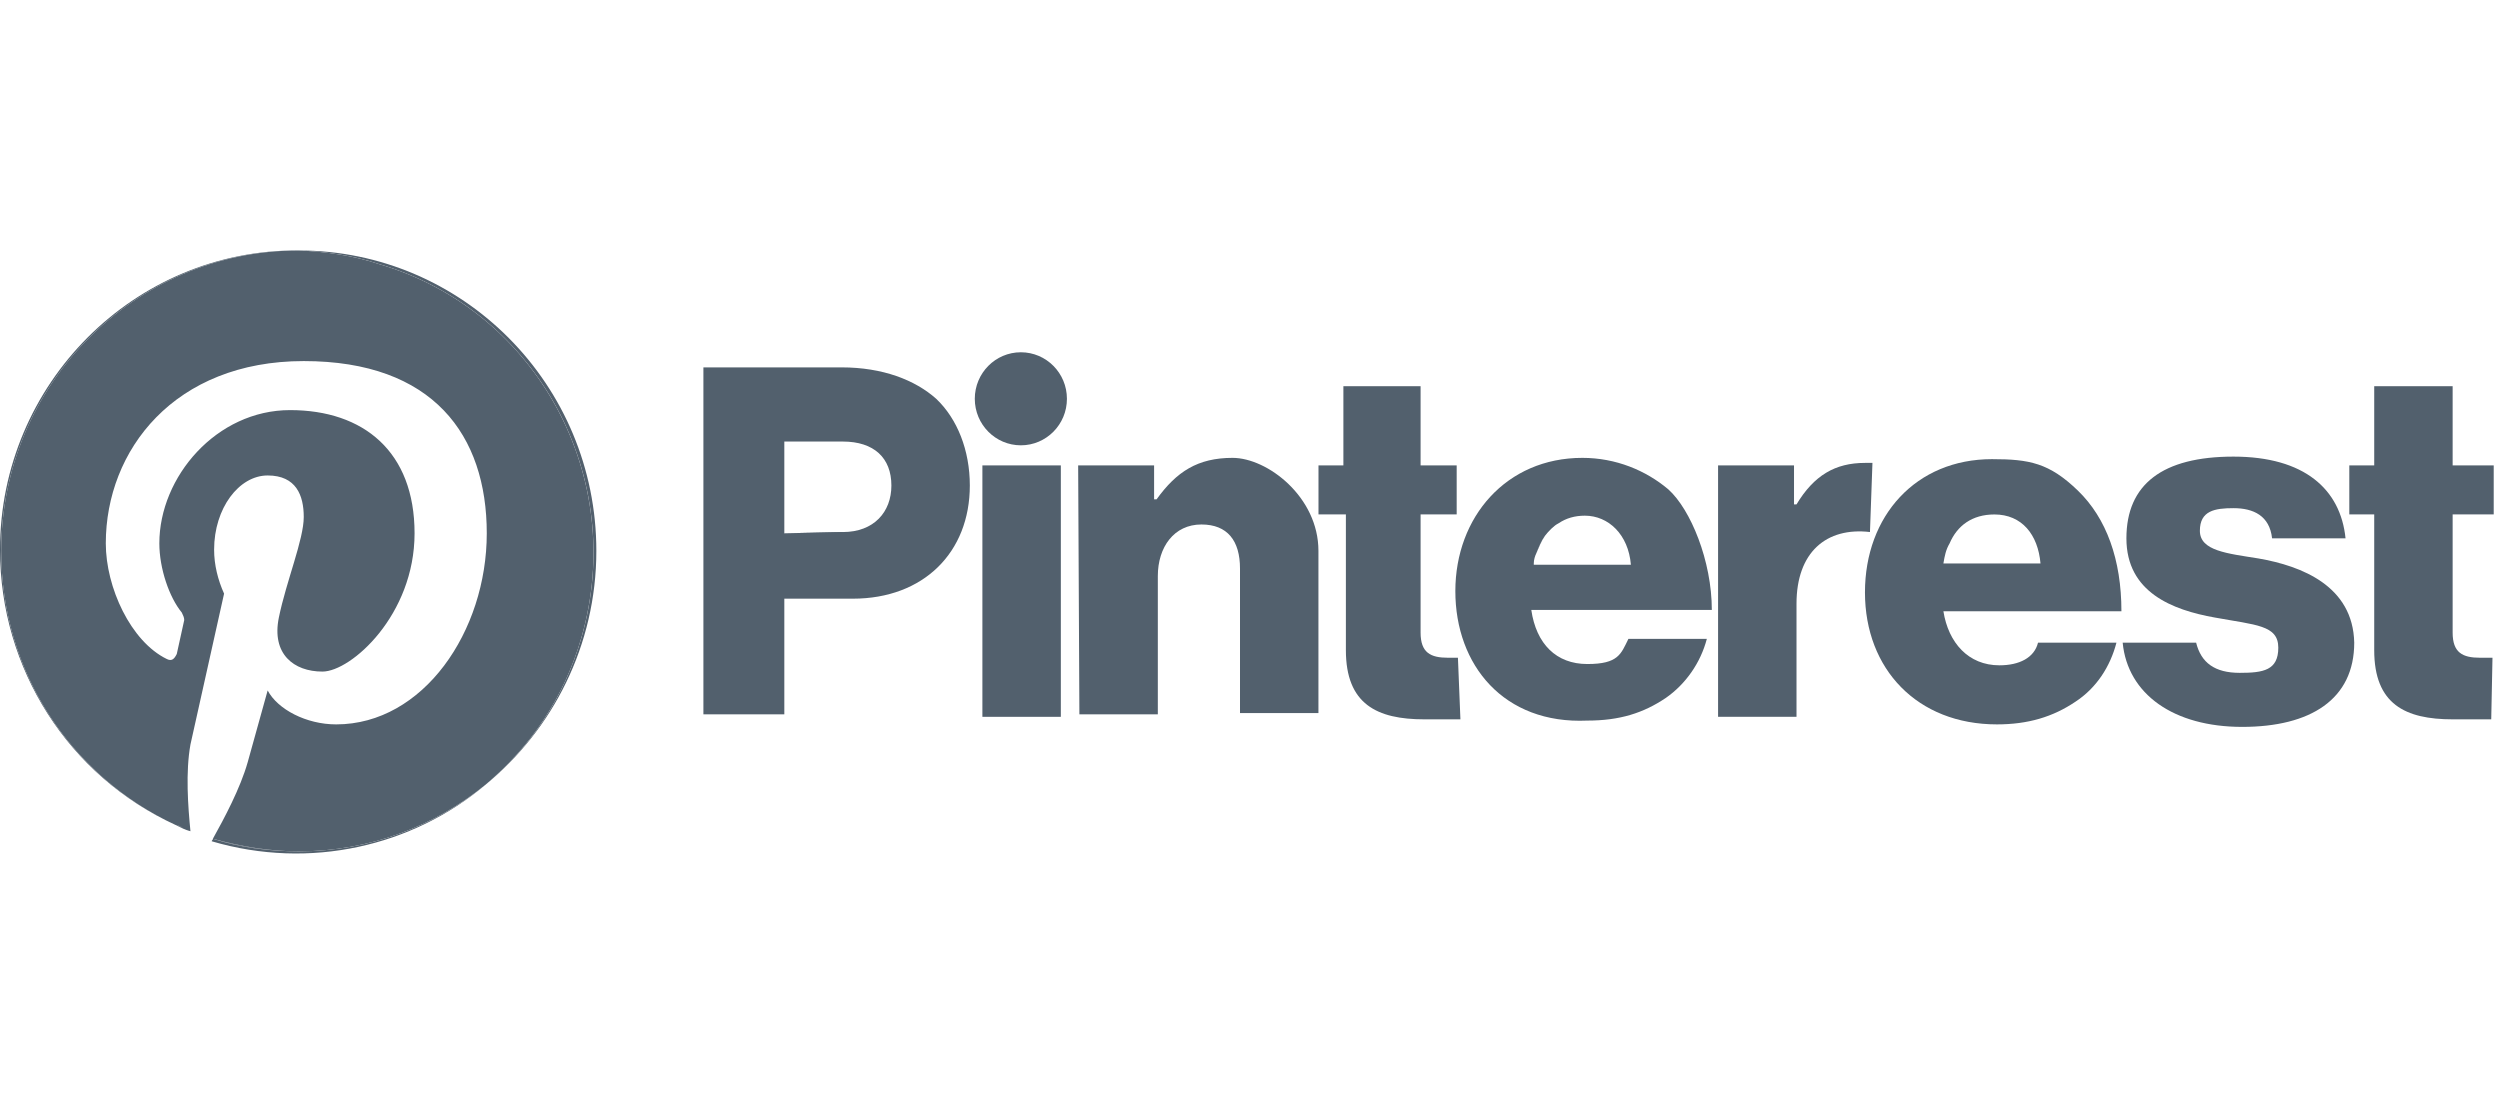 <svg width="144" height="64" viewBox="0 0 144 64" fill="none" xmlns="http://www.w3.org/2000/svg">
<g clip-path="url(#clip0_333_25377)">
<path d="M89.781 30.067C89.494 30.284 89.207 30.501 88.992 30.791C89.279 30.501 89.494 30.284 89.781 30.067Z" fill="#52606D"/>
<path d="M88.492 31.877C88.635 31.514 88.779 31.152 88.994 30.863C88.779 31.152 88.635 31.442 88.492 31.877Z" fill="#52606D"/>
<path d="M61.104 26.807H56.586V41.289H61.104V26.807Z" fill="#52606D"/>
<path d="M70.994 26.373C68.986 26.373 67.767 27.169 66.619 28.762H66.476V26.807H62.102L62.173 41.144H66.691V33.179C66.691 31.514 67.623 30.21 69.201 30.21C70.707 30.21 71.424 31.151 71.424 32.745V41.072H75.942V31.731C75.942 28.617 73.002 26.373 70.994 26.373Z" fill="#52606D"/>
<path d="M58.802 25.65C60.267 25.65 61.455 24.45 61.455 22.971C61.455 21.491 60.267 20.291 58.802 20.291C57.336 20.291 56.148 21.491 56.148 22.971C56.148 24.45 57.336 25.65 58.802 25.65Z" fill="#52606D"/>
<path d="M107.853 26.663H107.423C105.702 26.663 104.483 27.387 103.479 29.052H103.335V26.807H98.961V41.289H103.479V34.772C103.479 31.804 105.2 30.355 107.71 30.645L107.853 26.663Z" fill="#52606D"/>
<path d="M130.082 32.166C128.29 31.877 126.713 31.732 126.713 30.573C126.713 29.415 127.573 29.27 128.648 29.27C129.796 29.27 130.729 29.704 130.872 31.008H135.103C134.816 28.184 132.736 26.301 128.648 26.301C124.561 26.301 122.481 27.894 122.481 31.008C122.481 34.121 125.134 35.135 127.573 35.57C129.94 36.004 131.23 36.004 131.23 37.307C131.23 38.611 130.369 38.756 129.008 38.756C127.573 38.756 126.784 38.176 126.497 37.018H122.266C122.552 39.987 125.207 41.869 129.15 41.869C133.095 41.869 135.604 40.276 135.604 37.018C135.533 33.759 132.593 32.601 130.082 32.166Z" fill="#52606D"/>
<path d="M119.685 28.257C118.035 26.664 116.888 26.447 114.737 26.447C110.362 26.447 107.422 29.705 107.422 34.122C107.422 38.539 110.434 41.725 115.024 41.725C116.816 41.725 118.251 41.291 119.541 40.422C120.76 39.625 121.549 38.394 121.907 37.019H117.39C117.175 37.887 116.314 38.322 115.166 38.322C113.374 38.322 112.227 37.019 111.94 35.208H122.194C122.194 32.239 121.334 29.85 119.685 28.257ZM111.94 32.457C112.011 32.022 112.083 31.66 112.298 31.298C112.729 30.284 113.589 29.633 114.88 29.633C116.458 29.633 117.39 30.791 117.533 32.457H111.94Z" fill="#52606D"/>
<path d="M143.638 29.631V26.807H141.272V22.246H136.755V26.807H135.32V29.631H136.755V37.452C136.755 40.565 138.547 41.434 141.272 41.434H143.495L143.567 37.886H142.85C141.846 37.886 141.272 37.596 141.272 36.438V29.631H143.638Z" fill="#52606D"/>
<path d="M83.403 37.886C82.399 37.886 81.826 37.596 81.826 36.438V29.631H83.905V26.807H81.826V22.246H77.379V26.807H75.945V29.631H77.523V37.452C77.523 40.565 79.316 41.434 82.041 41.434H84.12L83.977 37.886H83.403Z" fill="#52606D"/>
<path d="M96.091 28.183C94.8 27.097 93.079 26.373 91.143 26.373C86.768 26.373 83.828 29.776 83.828 34.048C83.828 38.32 86.625 41.723 91.43 41.506C93.294 41.506 94.657 41.072 95.948 40.203C97.095 39.406 97.955 38.175 98.314 36.8H93.796C93.366 37.668 93.222 38.248 91.43 38.248C89.637 38.248 88.489 37.089 88.203 35.134H98.601C98.601 32.31 97.382 29.341 96.091 28.183ZM88.346 32.455C88.346 32.238 88.418 32.02 88.489 31.876C88.633 31.514 88.776 31.151 88.991 30.862C89.207 30.572 89.493 30.283 89.78 30.138C90.21 29.848 90.713 29.703 91.286 29.703C92.649 29.703 93.796 30.79 93.939 32.527H88.346V32.455Z" fill="#52606D"/>
<path d="M48.476 21.161H40.587H40.516V41.146H45.177V34.484H49.121C53.209 34.484 55.862 31.805 55.862 27.967C55.862 25.94 55.145 24.129 53.926 22.971C52.707 21.885 50.842 21.161 48.476 21.161ZM48.547 30.646L45.177 30.719V25.433H48.547C50.34 25.433 51.344 26.374 51.344 27.967C51.344 29.488 50.34 30.646 48.547 30.646Z" fill="#52606D"/>
<path d="M48.55 30.717V30.645L45.18 30.717H48.55Z" fill="#52606D"/>
<path d="M17.211 14.426C18.789 14.499 20.366 14.716 21.872 15.223C30.98 17.902 36.143 27.532 33.49 36.728C32.486 40.204 30.549 43.028 27.968 45.2C31.84 42.014 34.35 37.163 34.35 31.732C34.35 22.174 26.677 14.426 17.211 14.426Z" fill="#52606D"/>
<path d="M12.267 48.313C12.267 48.386 12.195 48.386 12.195 48.458C17.86 50.124 23.741 48.748 27.972 45.2C25.032 47.589 21.303 49.037 17.215 49.037C15.494 49.037 13.845 48.82 12.267 48.313Z" fill="#52606D"/>
<path d="M0.072 31.732C0.072 22.174 7.745 14.426 17.211 14.426C7.745 14.353 0 22.101 0 31.659C0 38.538 3.944 44.693 10.111 47.517C4.159 44.765 0.072 38.755 0.072 31.732Z" fill="#52606D"/>
<path d="M33.488 36.728C36.141 27.532 30.978 17.902 21.871 15.223C20.365 14.716 18.787 14.499 17.209 14.426C7.743 14.426 0.07 22.174 0.07 31.732C0.07 38.756 4.158 44.766 10.11 47.517C10.397 47.662 10.684 47.807 10.97 47.879C10.684 47.735 10.469 47.662 10.182 47.517C10.397 47.59 10.612 47.735 10.97 47.879C10.827 46.431 10.684 44.476 10.97 42.883L12.907 34.194C12.548 33.398 12.333 32.529 12.333 31.66C12.333 29.27 13.767 27.387 15.417 27.387C17.066 27.387 17.496 28.546 17.496 29.777C17.496 31.08 16.492 33.47 16.062 35.57C15.632 37.67 16.923 38.683 18.572 38.683C20.221 38.683 23.879 35.425 23.879 30.718C23.879 26.012 20.939 23.622 16.707 23.622C12.476 23.622 9.178 27.46 9.178 31.298C9.178 32.746 9.751 34.411 10.469 35.28C10.54 35.425 10.612 35.57 10.612 35.715L10.182 37.67C10.038 37.959 9.895 38.104 9.608 37.959C7.528 36.946 6.094 33.832 6.094 31.298C6.094 25.939 10.038 20.798 17.496 20.798C24.954 20.798 28.038 25.07 28.038 30.718C28.038 36.366 24.381 41.725 19.361 41.725C17.64 41.725 15.99 40.856 15.417 39.77L14.269 43.897C13.839 45.417 12.907 47.155 12.261 48.314C13.839 48.748 15.488 49.038 17.209 49.038C21.297 49.038 25.026 47.59 27.966 45.2C30.548 43.028 32.484 40.204 33.488 36.728Z" fill="#52606D"/>
<path d="M10.969 47.879C10.682 47.734 10.395 47.59 10.18 47.517C10.466 47.662 10.682 47.734 10.969 47.879Z" fill="#52606D"/>
<path d="M12.266 48.314C13.843 48.821 15.493 49.038 17.214 49.038C15.493 49.038 13.843 48.748 12.266 48.314Z" fill="#52606D"/>
</g>
<defs>
<clipPath id="clip0_333_25377">
<rect width="144" height="35.15" fill="white" transform="translate(0 14.425)"/>
</clipPath>
</defs>
</svg>
